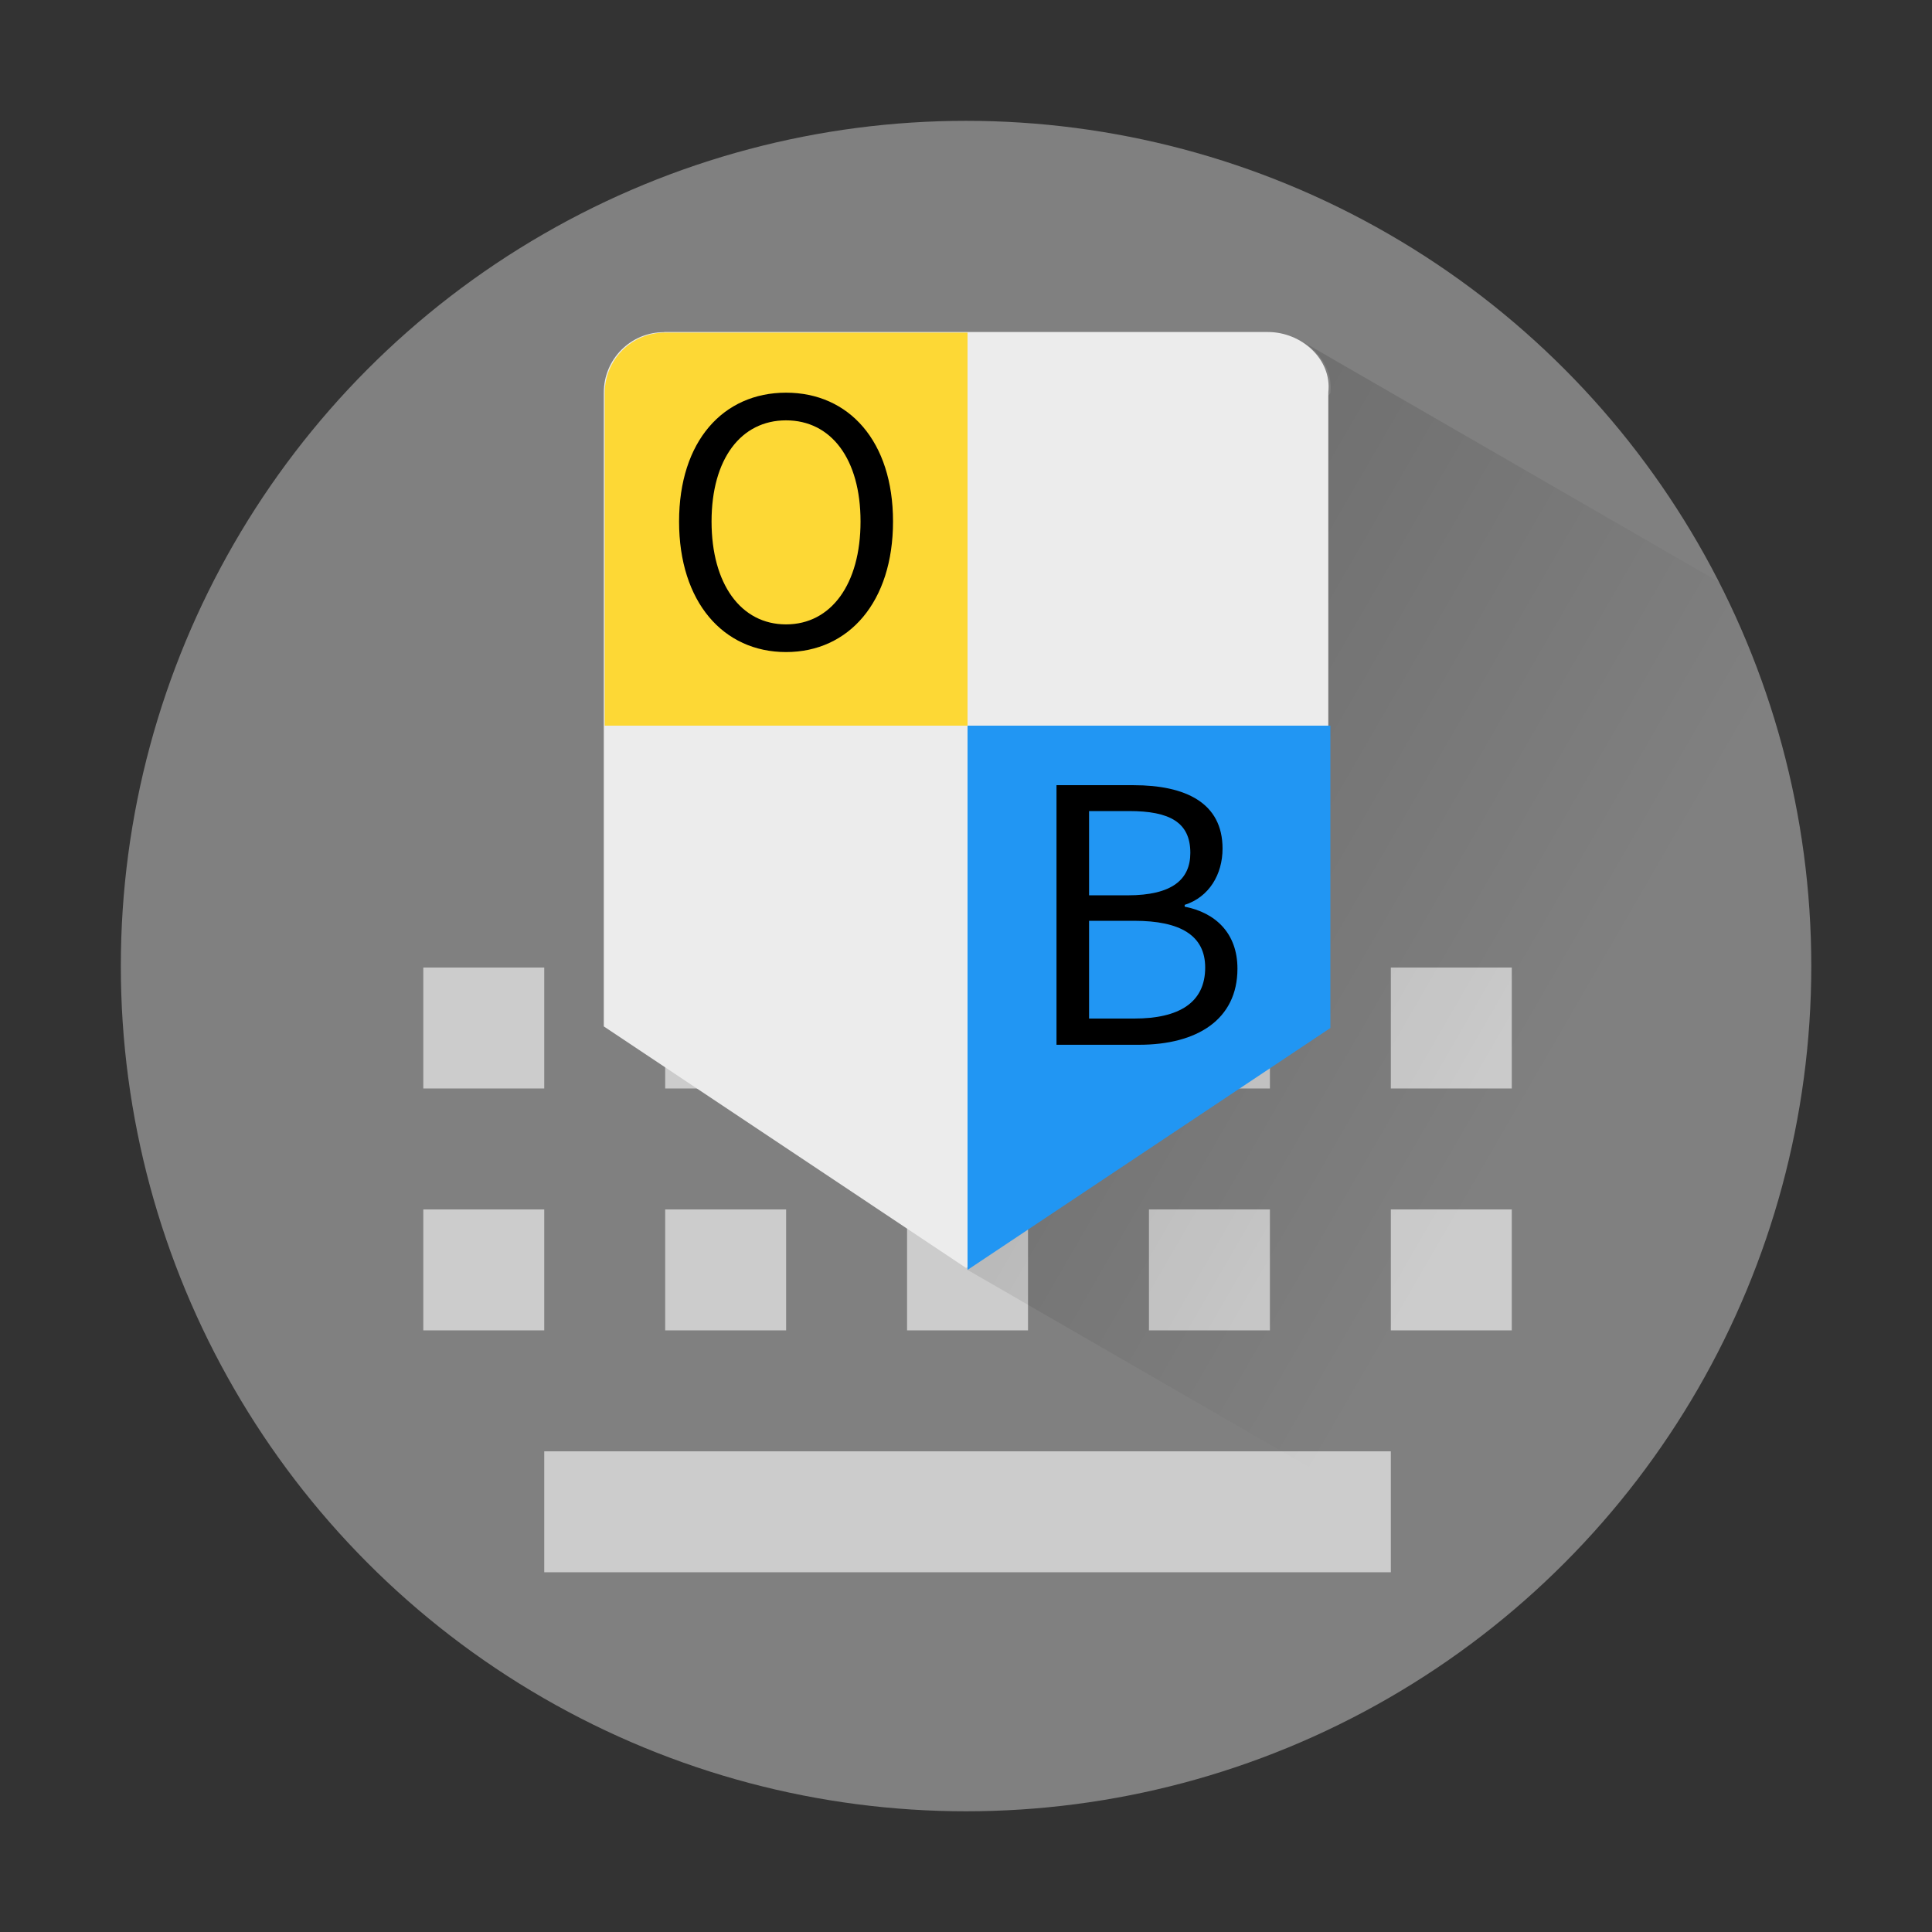 <?xml version="1.0" encoding="UTF-8" standalone="no"?>
<!-- Created with Inkscape (http://www.inkscape.org/) -->

<svg
   width="64"
   height="64"
   viewBox="0 0 16.933 16.933"
   version="1.1"
   id="svg5"
   inkscape:version="1.1.1 (3bf5ae0d25, 2021-09-20, custom)"
   sodipodi:docname="onboard.svg"
   xmlns:inkscape="http://www.inkscape.org/namespaces/inkscape"
   xmlns:sodipodi="http://sodipodi.sourceforge.net/DTD/sodipodi-0.dtd"
   xmlns:xlink="http://www.w3.org/1999/xlink"
   xmlns="http://www.w3.org/2000/svg"
   xmlns:svg="http://www.w3.org/2000/svg">
  <rect x="0" y="0" width="16.933" height="16.933" fill="#333333" stroke="none"/>
  <sodipodi:namedview
     id="namedview7"
     pagecolor="#ffffff"
     bordercolor="#666666"
     borderopacity="1.0"
     inkscape:pageshadow="2"
     inkscape:pageopacity="0.0"
     inkscape:pagecheckerboard="0"
     inkscape:document-units="px"
     showgrid="false"
     units="px"
     height="64px"
     inkscape:zoom="3.9999998"
     inkscape:cx="5.0000002"
     inkscape:cy="52.625002"
     inkscape:window-width="1920"
     inkscape:window-height="996"
     inkscape:window-x="0"
     inkscape:window-y="0"
     inkscape:window-maximized="1"
     inkscape:current-layer="svg5" />
  <defs
     id="defs2">
    <linearGradient
       inkscape:collect="always"
       id="linearGradient7315">
      <stop
         style="stop-color:#000000;stop-opacity:1;"
         offset="0"
         id="stop7311" />
      <stop
         style="stop-color:#000000;stop-opacity:0;"
         offset="1"
         id="stop7313" />
    </linearGradient>
    <linearGradient
       inkscape:collect="always"
       xlink:href="#linearGradient7315"
       id="linearGradient7317"
       x1="14"
       y1="12.044"
       x2="52"
       y2="34.044"
       gradientUnits="userSpaceOnUse" />
  </defs>
  <circle
     style="fill:#808080;stroke-width:0.529;stroke-linecap:round;stroke-linejoin:round;fill-opacity:1"
     id="path1039"
     cx="8.467"
     cy="8.467"
     r="7.408" />
  <path
     id="rect1434"
     style="opacity:1;fill:#cccccc;fill-opacity:1;stroke-width:0.333;stroke-linecap:round;stroke-linejoin:round"
     d="M 14 32 L 14 36 L 18 36 L 18 32 L 14 32 z M 22 32 L 22 36 L 26 36 L 26 32 L 22 32 z M 30 32 L 30 36 L 34 36 L 34 32 L 30 32 z M 38 32 L 38 36 L 42 36 L 42 32 L 38 32 z M 46 32 L 46 36 L 50 36 L 50 32 L 46 32 z M 14 40 L 14 44 L 18 44 L 18 40 L 14 40 z M 22 40 L 22 44 L 26 44 L 26 40 L 22 40 z M 30 40 L 30 44 L 34 44 L 34 40 L 30 40 z M 38 40 L 38 44 L 42 44 L 42 40 L 38 40 z M 46 40 L 46 44 L 50 44 L 50 40 L 46 40 z M 18 48 L 18 52 L 46 52 L 46 48 L 18 48 z "
     transform="scale(0.265)" />
  <path
     id="path6978"
     style="fill:url(#linearGradient7317);fill-opacity:1;stroke-width:1.927;stroke-linecap:round;stroke-linejoin:round;opacity:0.3"
     d="M 43.047 11.281 C 43.661 11.63 44.081 12.27 44 13 L 34 26 L 32 42 L 50.717 52.807 A 28 28 0 0 0 60 32 A 28 28 0 0 0 56.957 19.311 L 43.061 11.287 C 43.056 11.285 43.051 11.284 43.047 11.281 z "
     transform="scale(0.265)" />
  <path
     id="rect2110"
     style="fill:#ececec;fill-opacity:1;stroke-width:0.51;stroke-linecap:round;stroke-linejoin:round"
     d="M 5.821,2.91 H 11.113 c 0.293,0 0.562,0.238 0.529,0.529 v 5.556 L 8.467,11.113 5.292,8.996 v -5.556 c 0,-0.293 0.236,-0.529 0.529,-0.529 z"
     sodipodi:nodetypes="ssscccss" />
  <path
     id="rect2110-3"
     style="fill:#2196f3;fill-opacity:1;stroke-width:1.927;stroke-linecap:round;stroke-linejoin:round"
     d="M 32,24 V 42 L 44,34 V 24 Z"
     transform="scale(0.265)"
     sodipodi:nodetypes="ccccc" />
  <path
     id="rect2110-3-7"
     style="fill:#fdd835;fill-opacity:1;stroke-width:1.927;stroke-linecap:round;stroke-linejoin:round"
     d="m 22,11 c -1.108,0 -2,0.892 -2,2 V 24 H 32 V 11 Z"
     transform="scale(0.265)"
     sodipodi:nodetypes="sscccs" />
  <g
     aria-label="B"
     id="text6055"
     style="font-size:10.583px;line-height:1.25;font-family:'Noto Sans CJK KR';-inkscape-font-specification:'Noto Sans CJK KR';stroke-width:0.265"
     transform="matrix(0.391,0,0,0.391,8.855,9.892)">
    <path
       d="m 1.035,-1.88 h 1.849 c 1.302,0 2.207,-0.564 2.207,-1.707 0,-0.794 -0.492,-1.254 -1.183,-1.389 v -0.04 c 0.548,-0.175 0.849,-0.683 0.849,-1.262 0,-1.024 -0.825,-1.421 -2,-1.421 h -1.722 z m 0.73,-3.35 v -1.889 h 0.897 c 0.913,0 1.373,0.254 1.373,0.937 0,0.595 -0.405,0.952 -1.405,0.952 z m 0,2.762 v -2.191 h 1.016 c 1.024,0 1.587,0.325 1.587,1.048 0,0.786 -0.587,1.143 -1.587,1.143 z"
       id="path7854"
       style="stroke-width:0.198" />
  </g>
  <g
     aria-label="O"
     id="text1395"
     style="font-size:10.583px;line-height:1.25;font-family:'Noto Sans CJK KR';-inkscape-font-specification:'Noto Sans CJK KR';stroke-width:0.265"
     transform="matrix(0.283,0,0,0.283,4.983,4.594)">
    <path
       d="m 6.736,3.961 c 1.947,0 3.313,-1.556 3.313,-4.043 0,-2.487 -1.365,-3.99 -3.313,-3.99 -1.947,0 -3.313,1.503 -3.313,3.99 0,2.487 1.365,4.043 3.313,4.043 z m 0,-0.857 c -1.397,0 -2.307,-1.249 -2.307,-3.186 0,-1.937 0.91,-3.133 2.307,-3.133 1.397,0 2.307,1.196 2.307,3.133 0,1.937 -0.91,3.186 -2.307,3.186 z"
       id="path7857" />
  </g>
</svg>
